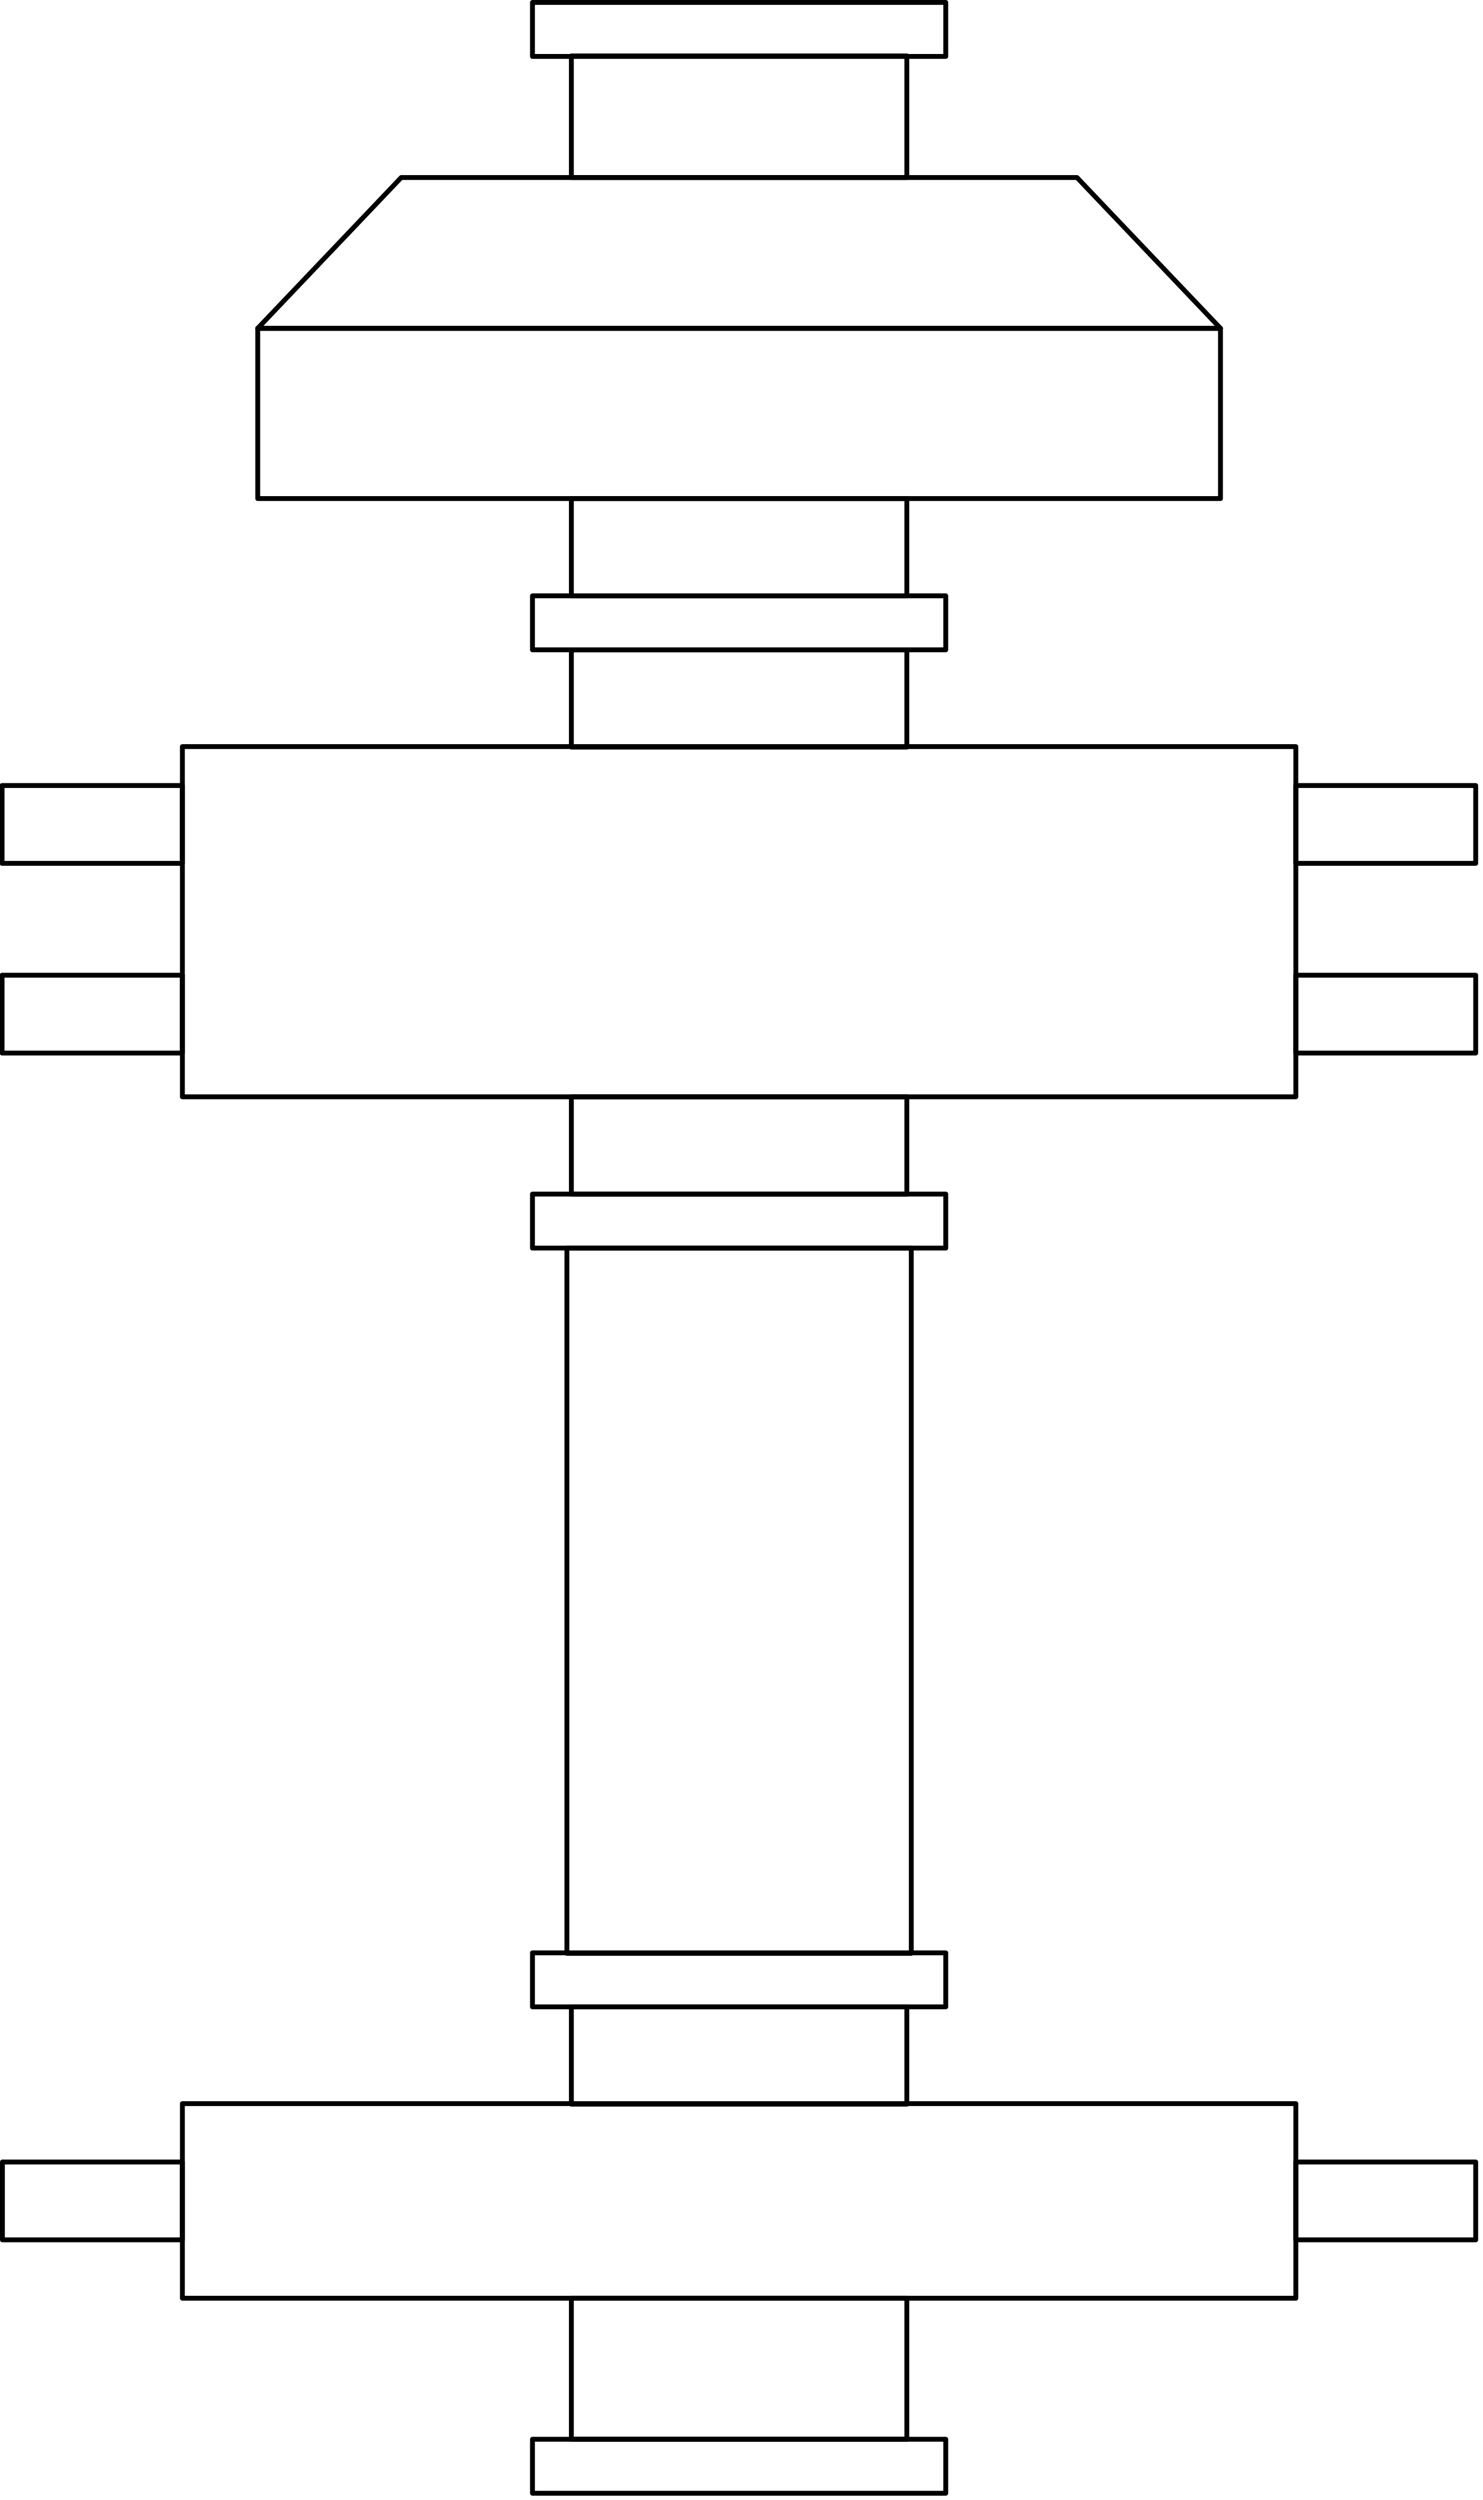 <?xml version="1.0" encoding="UTF-8"?><!DOCTYPE svg PUBLIC "-//W3C//DTD SVG 1.1//EN" "http://www.w3.org/Graphics/SVG/1.1/DTD/svg11.dtd"><svg xmlns="http://www.w3.org/2000/svg" xmlns:xlink="http://www.w3.org/1999/xlink" version="1.1" width="323.23mm" height="544.722mm" viewBox="-0.125 -0.125 76.36 128.685"><defs vector-effect="non-scaling-stroke"/><g><g id="cell-Cs6CF5RZ0sd9oseQYqX_-2" layer="Symbol"><path fill="none" stroke="rgb(0, 0, 0)" pointer-events="all" d="M29.295 56.331L46.567 56.331 46.567 61.338 29.295 61.338z" stroke-width="0.25" stroke-linecap="round" stroke-linejoin="round"/></g><g id="cell-Cs6CF5RZ0sd9oseQYqX_-1" layer="Symbol"><path fill="none" stroke="rgb(0, 0, 0)" pointer-events="all" d="M29.295 103.173L46.567 103.173 46.567 108.18 29.295 108.18z" stroke-width="0.25" stroke-linecap="round" stroke-linejoin="round"/></g><g id="cell-Cs6CF5RZ0sd9oseQYqX_-3" layer="Symbol"><path fill="none" stroke="rgb(0, 0, 0)" pointer-events="all" d="M29.295 2.754L46.567 2.754 46.567 9.013 29.295 9.013z" stroke-width="0.25" stroke-linecap="round" stroke-linejoin="round"/></g><g id="cell-Cs6CF5RZ0sd9oseQYqX_-0" layer="Symbol"><path fill="none" stroke="rgb(0, 0, 0)" pointer-events="all" d="M29.295 25.537L46.567 25.537 46.567 30.544 29.295 30.544z" stroke-width="0.25" stroke-linecap="round" stroke-linejoin="round"/></g><g id="cell-sn5sNQxoWfRkQCIoUtF5-159" layer="Symbol"><path fill="none" stroke="rgb(0, 0, 0)" pointer-events="all" d="M66.596 111.159L75.859 111.159 75.859 115.165 66.596 115.165z" stroke-width="0.25" stroke-linecap="round" stroke-linejoin="round"/></g><g id="cell-sn5sNQxoWfRkQCIoUtF5-144" layer="Symbol"><path fill="none" stroke="rgb(0, 0, 0)" pointer-events="all" d="M29.295 118.17L46.567 118.17 46.567 125.43 29.295 125.43z" stroke-width="0.25" stroke-linecap="round" stroke-linejoin="round"/></g><g id="cell-sn5sNQxoWfRkQCIoUtF5-145" layer="Symbol"><path fill="none" stroke="rgb(0, 0, 0)" pointer-events="all" d="M27.292 125.43L48.572 125.43 48.572 128.209 27.292 128.209z" stroke-width="0.25" stroke-linecap="round" stroke-linejoin="round"/></g><g id="cell-sn5sNQxoWfRkQCIoUtF5-141" layer="Symbol"><path fill="none" stroke="rgb(0, 0, 0)" pointer-events="all" d="M27.292 100.394L48.572 100.394 48.572 103.173 27.292 103.173z" stroke-width="0.25" stroke-linecap="round" stroke-linejoin="round"/></g><g id="cell-sn5sNQxoWfRkQCIoUtF5-139" layer="Symbol"><path fill="none" stroke="rgb(0, 0, 0)" pointer-events="all" d="M27.292 61.338L48.572 61.338 48.572 64.117 27.292 64.117z" stroke-width="0.25" stroke-linecap="round" stroke-linejoin="round"/></g><g id="cell-sn5sNQxoWfRkQCIoUtF5-135" layer="Symbol"><path fill="none" stroke="rgb(0, 0, 0)" pointer-events="all" d="M27.292 30.544L48.572 30.544 48.572 33.323 27.292 33.323z" stroke-width="0.25" stroke-linecap="round" stroke-linejoin="round"/></g><g id="cell-sn5sNQxoWfRkQCIoUtF5-133" layer="Symbol"><path fill="none" stroke="rgb(0, 0, 0)" pointer-events="all" d="M27.292 0L48.572 0 48.572 2.779 27.292 2.779z" stroke-width="0.25" stroke-linecap="round" stroke-linejoin="round"/></g><g id="cell-sn5sNQxoWfRkQCIoUtF5-140" layer="Symbol"><path fill="none" stroke="rgb(0, 0, 0)" pointer-events="all" d="M29.064 64.117L46.797 64.117 46.797 100.419 29.064 100.419z" stroke-width="0.25" stroke-linecap="round" stroke-linejoin="round"/></g><g id="cell-sn5sNQxoWfRkQCIoUtF5-136" layer="Symbol"><path fill="none" stroke="rgb(0, 0, 0)" pointer-events="all" d="M29.295 33.323L46.567 33.323 46.567 38.33 29.295 38.33z" stroke-width="0.25" stroke-linecap="round" stroke-linejoin="round"/></g><g id="cell-sn5sNQxoWfRkQCIoUtF5-154" layer="Symbol"><path fill="none" stroke="rgb(0, 0, 0)" pointer-events="all" d="M-0.018 50.072L9.263 50.072 9.263 54.078-0.018 54.078z" stroke-width="0.25" stroke-linecap="round" stroke-linejoin="round"/></g><g id="cell-sn5sNQxoWfRkQCIoUtF5-152" layer="Symbol"><path fill="none" stroke="rgb(0, 0, 0)" pointer-events="all" d="M-0.018 40.308L9.263 40.308 9.263 44.314-0.018 44.314z" stroke-width="0.25" stroke-linecap="round" stroke-linejoin="round"/></g><g id="cell-sn5sNQxoWfRkQCIoUtF5-151" layer="Symbol"><path fill="none" stroke="rgb(0, 0, 0)" pointer-events="all" d="M66.596 50.072L75.859 50.072 75.859 54.078 66.596 54.078z" stroke-width="0.25" stroke-linecap="round" stroke-linejoin="round"/></g><g id="cell-sn5sNQxoWfRkQCIoUtF5-146" layer="Symbol"><path fill="none" stroke="rgb(0, 0, 0)" pointer-events="all" d="M66.596 40.308L75.859 40.308 75.859 44.314 66.596 44.314z" stroke-width="0.25" stroke-linecap="round" stroke-linejoin="round"/></g><g id="cell-sn5sNQxoWfRkQCIoUtF5-143" layer="Symbol"><path fill="none" stroke="rgb(0, 0, 0)" pointer-events="all" d="M9.266 108.155L66.598 108.155 66.598 118.17 9.266 118.17z" stroke-width="0.25" stroke-linecap="round" stroke-linejoin="round"/></g><g id="cell-sn5sNQxoWfRkQCIoUtF5-131" layer="Symbol"><path d="M13.146 16.774L20.534 9.013 55.329 9.013 62.717 16.774Z" fill="none" stroke="rgb(0, 0, 0)" stroke-miterlimit="10" pointer-events="all" stroke-width="0.25" stroke-linecap="round" stroke-linejoin="round"/></g><g id="cell-sn5sNQxoWfRkQCIoUtF5-137" layer="Symbol"><path fill="none" stroke="rgb(0, 0, 0)" pointer-events="all" d="M9.266 38.305L66.598 38.305 66.598 56.331 9.266 56.331z" stroke-width="0.25" stroke-linecap="round" stroke-linejoin="round"/></g><g id="cell-sn5sNQxoWfRkQCIoUtF5-130" layer="Symbol"><path fill="none" stroke="rgb(0, 0, 0)" pointer-events="all" d="M13.146 16.774L62.717 16.774 62.717 25.537 13.146 25.537z" stroke-width="0.25" stroke-linecap="round" stroke-linejoin="round"/></g><g id="cell-sn5sNQxoWfRkQCIoUtF5-160" layer="Symbol"><path fill="none" stroke="rgb(0, 0, 0)" pointer-events="all" d="M0 111.159L9.263 111.159 9.263 115.165 0 115.165z" stroke-width="0.25" stroke-linecap="round" stroke-linejoin="round"/></g></g></svg>